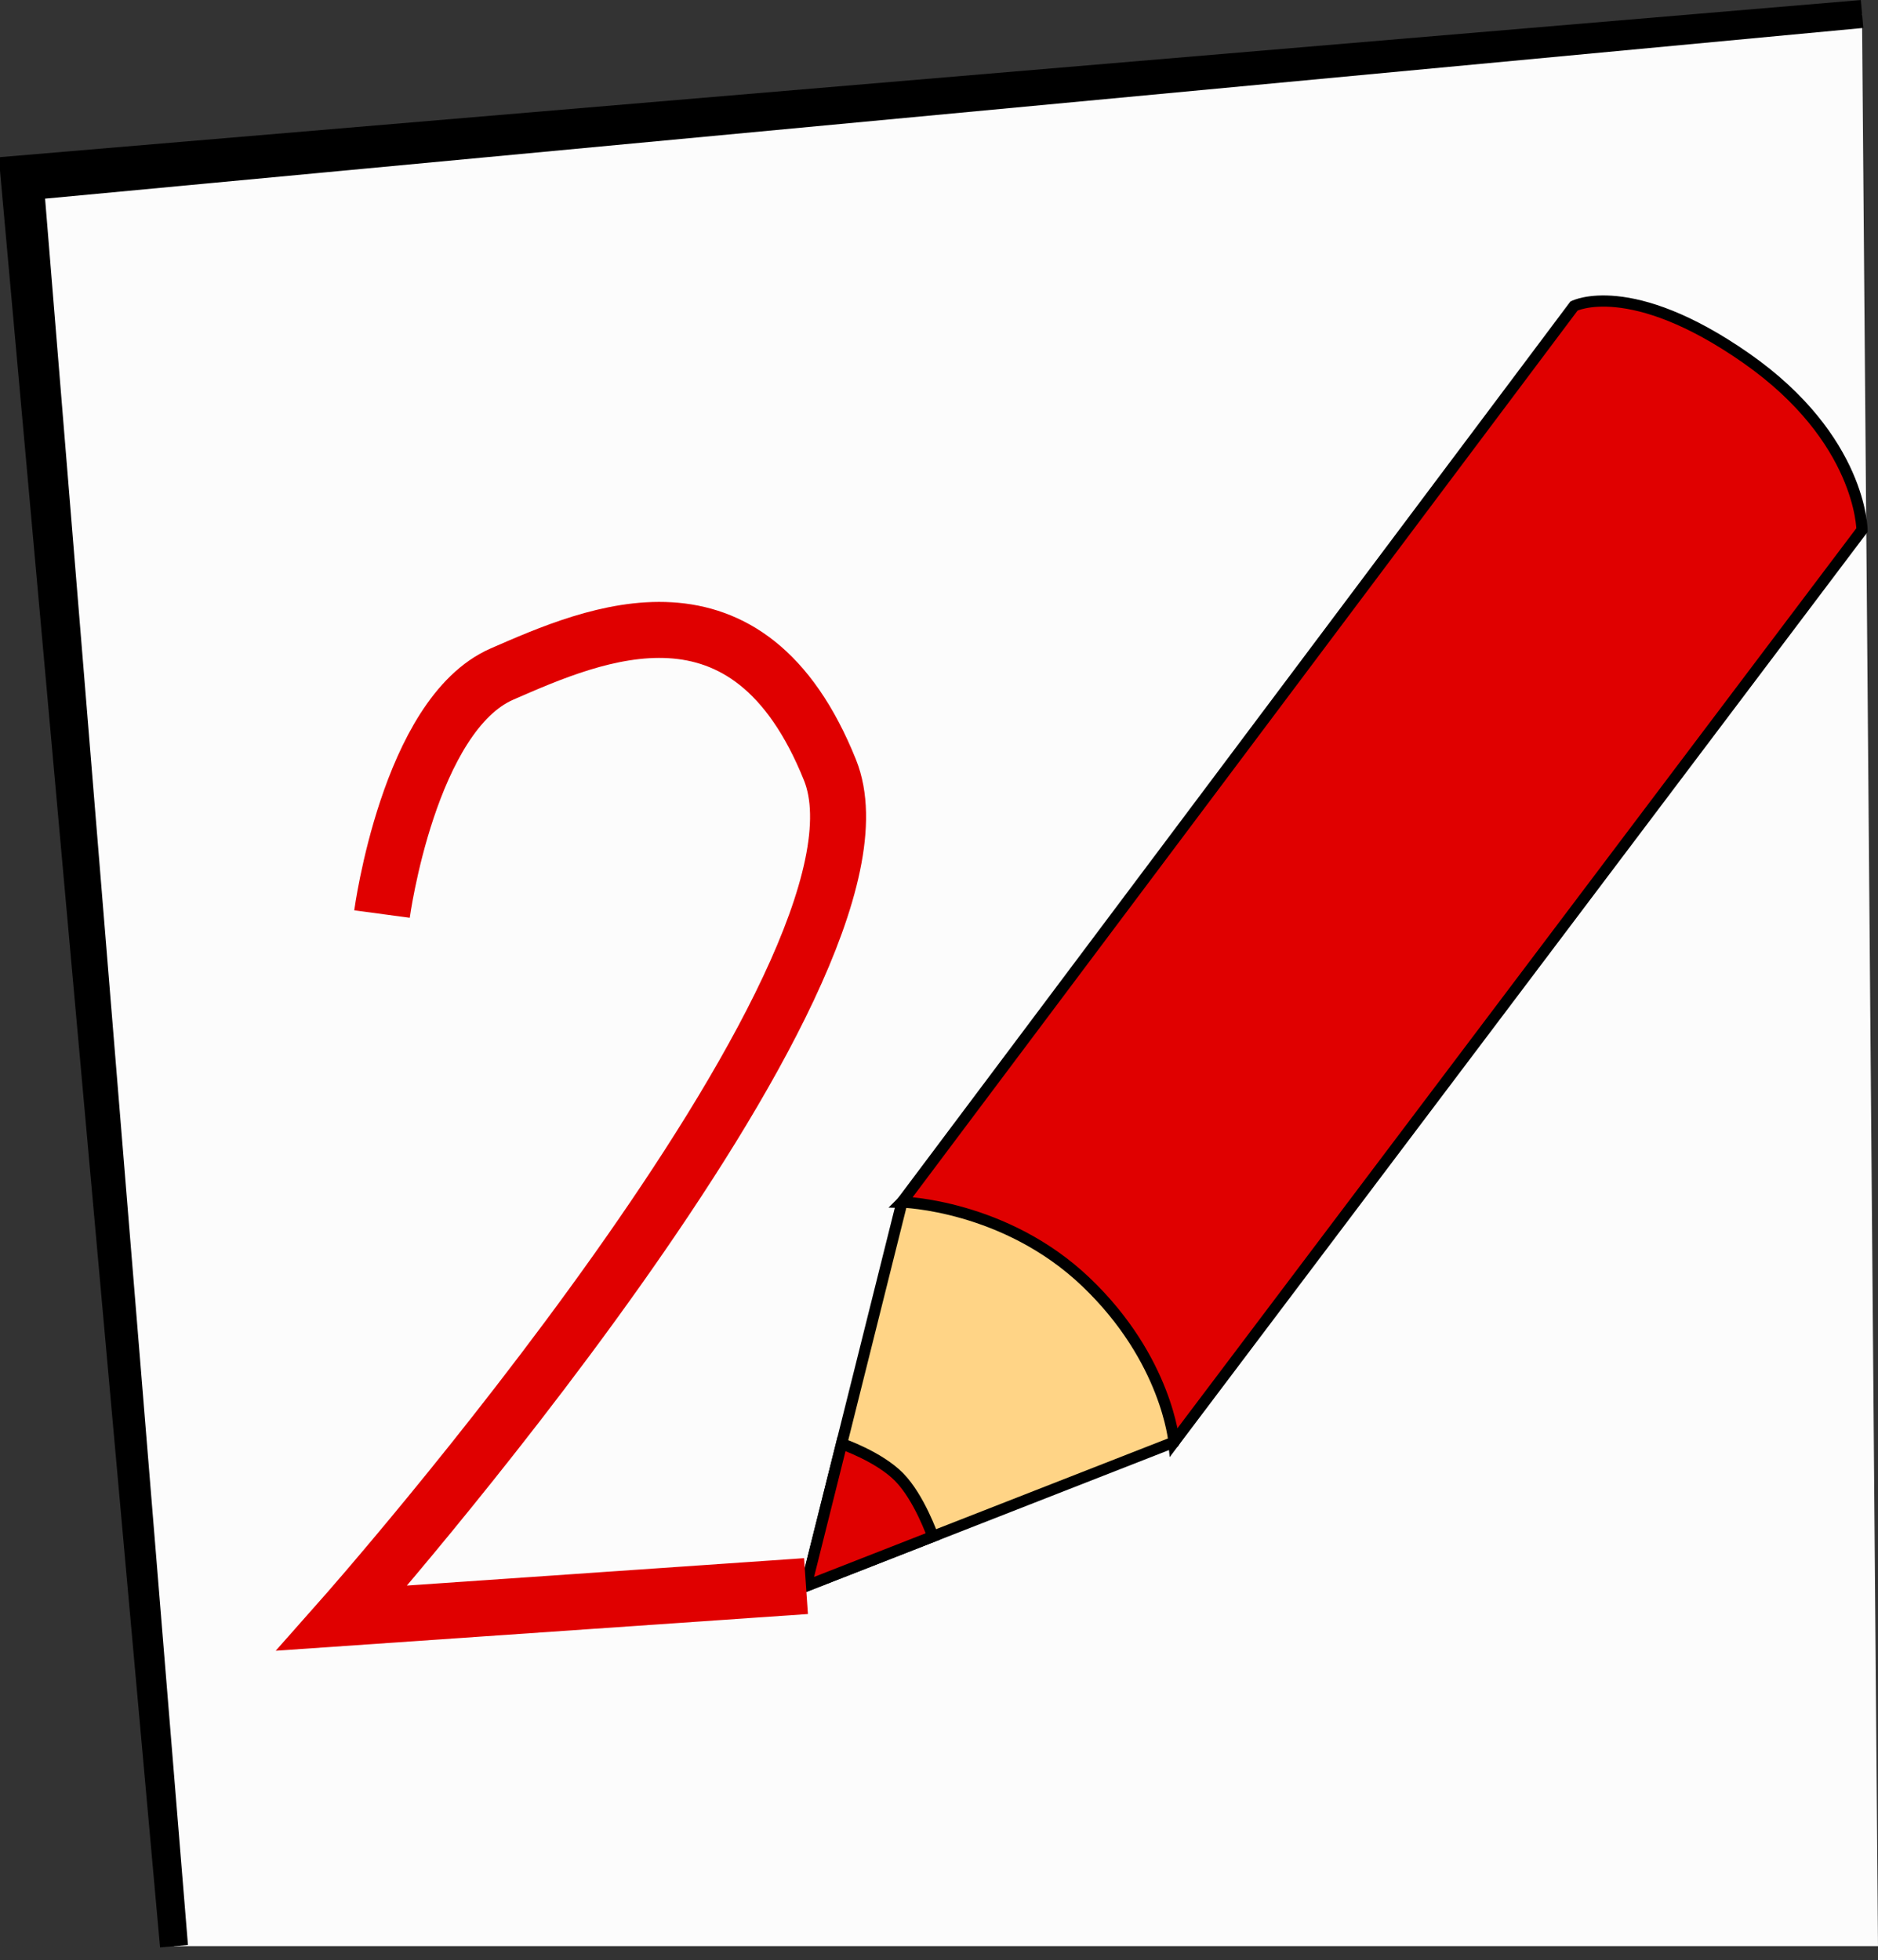 <?xml version="1.0" encoding="UTF-8" standalone="no"?>
<!-- Created with Inkscape (http://www.inkscape.org/) -->

<svg
   xmlns:dc="http://purl.org/dc/elements/1.1/"
   xmlns:cc="http://creativecommons.org/ns#"
   xmlns:rdf="http://www.w3.org/1999/02/22-rdf-syntax-ns#"
   xmlns:svg="http://www.w3.org/2000/svg"
   xmlns="http://www.w3.org/2000/svg"
   xmlns:sodipodi="http://sodipodi.sourceforge.net/DTD/sodipodi-0.dtd"
   xmlns:inkscape="http://www.inkscape.org/namespaces/inkscape"
   width="670.714"
   height="700"
   id="svg4163"
   version="1.1"
   inkscape:version="0.47 r22583"
   sodipodi:docname="annote.svg">
  <rect width="100%" height="100%" fill="#333333" stroke="none"/>
  <defs
     id="defs4165">
    <inkscape:perspective
       sodipodi:type="inkscape:persp3d"
       inkscape:vp_x="0 : 526.18109 : 1"
       inkscape:vp_y="0 : 1000 : 0"
       inkscape:vp_z="744.09448 : 526.18109 : 1"
       inkscape:persp3d-origin="372.04724 : 350.78739 : 1"
       id="perspective4171" />
    <inkscape:perspective
       id="perspective4724"
       inkscape:persp3d-origin="0.5 : 0.33333333 : 1"
       inkscape:vp_z="1 : 0.5 : 1"
       inkscape:vp_y="0 : 1000 : 0"
       inkscape:vp_x="0 : 0.5 : 1"
       sodipodi:type="inkscape:persp3d" />
  </defs>
  <sodipodi:namedview
     id="base"
     pagecolor="#ffffff"
     bordercolor="#666666"
     borderopacity="1.0"
     inkscape:pageopacity="0.0"
     inkscape:pageshadow="2"
     inkscape:zoom="0.35"
     inkscape:cx="76.025686"
     inkscape:cy="239.6855"
     inkscape:document-units="px"
     inkscape:current-layer="layer1"
     showgrid="false"
     inkscape:window-width="1121"
     inkscape:window-height="883"
     inkscape:window-x="57"
     inkscape:window-y="16"
     inkscape:window-maximized="0"
     inkscape:snap-global="true"
     inkscape:object-nodes="true"
     inkscape:object-paths="false"
     inkscape:snap-nodes="true" />
  <g
     inkscape:label="Calque 1"
     inkscape:groupmode="layer"
     id="layer1"
     transform="translate(96.429,-94.505)">
    <path
       style="fill:#fcfcfc;fill-opacity:1;stroke:none"
       d="m 568.571,99.505 -654.286,61.429 51.429,628.571 608.571,-10e-6 -5.714,-690 z"
       id="path4714-9"
       sodipodi:nodetypes="ccccc" />
    <path
       style="fill:#ffd486;fill-opacity:1;stroke:#000000;stroke-opacity:1;stroke-width:4;stroke-miterlimit:4;stroke-dasharray:none"
       d="m 225.714,523.791 -34.286,137.143 131.429,-51.429 48.571,-82.857 -74.286,-74.286 -71.429,71.429 z"
       id="path4175" />
    <path
       style="fill:#e00000;fill-opacity:1;stroke:#000000;stroke-opacity:1;stroke-width:4;stroke-miterlimit:4;stroke-dasharray:none"
       d="m 225.714,523.791 240,-320 c 0,0 20.108,-10.276 61.429,18.571 41.321,28.847 41.429,61.429 41.429,61.429 L 322.857,609.505 c 0,0 -2.509,-29.547 -31.429,-57.143 -28.92,-27.596 -65.714,-28.571 -65.714,-28.571 z"
       id="path4173"
       sodipodi:nodetypes="cczcczc" />
    <path
       style="fill:#e00000;fill-opacity:1;stroke:#000000;stroke-opacity:1;stroke-width:4;stroke-miterlimit:4;stroke-dasharray:none"
       d="m 191.429,660.934 12.714,-50.855 c 0,0 13.238,4.544 20.483,11.865 7.245,7.321 12.101,21.265 12.101,21.265 l -45.297,17.725 z"
       id="path4177"
       sodipodi:nodetypes="cczcc" />
    <path
       style="fill:none;stroke:#e00000;stroke-width:20;stroke-linecap:butt;stroke-linejoin:miter;stroke-miterlimit:4;stroke-opacity:1;stroke-dasharray:none"
       d="m 40,420.934 c 0,0 9.57,-71.199 42.857,-85.714 C 116.145,320.704 170.712,296.587 200,369.505 229.288,442.423 25.714,672.362 25.714,672.362 L 191.429,660.934"
       id="path4712"
       sodipodi:nodetypes="czzcc" />
    <path
       style="fill:none;stroke:#000000;stroke-width:10;stroke-linecap:butt;stroke-linejoin:miter;stroke-miterlimit:4;stroke-opacity:1;stroke-dasharray:none"
       d="M 568.571,99.505 -85.714,160.934 -34.286,789.505 -91.429,155.219 568.571,99.505 z"
       id="path4714"
       sodipodi:nodetypes="ccc" />
  </g>
</svg>
